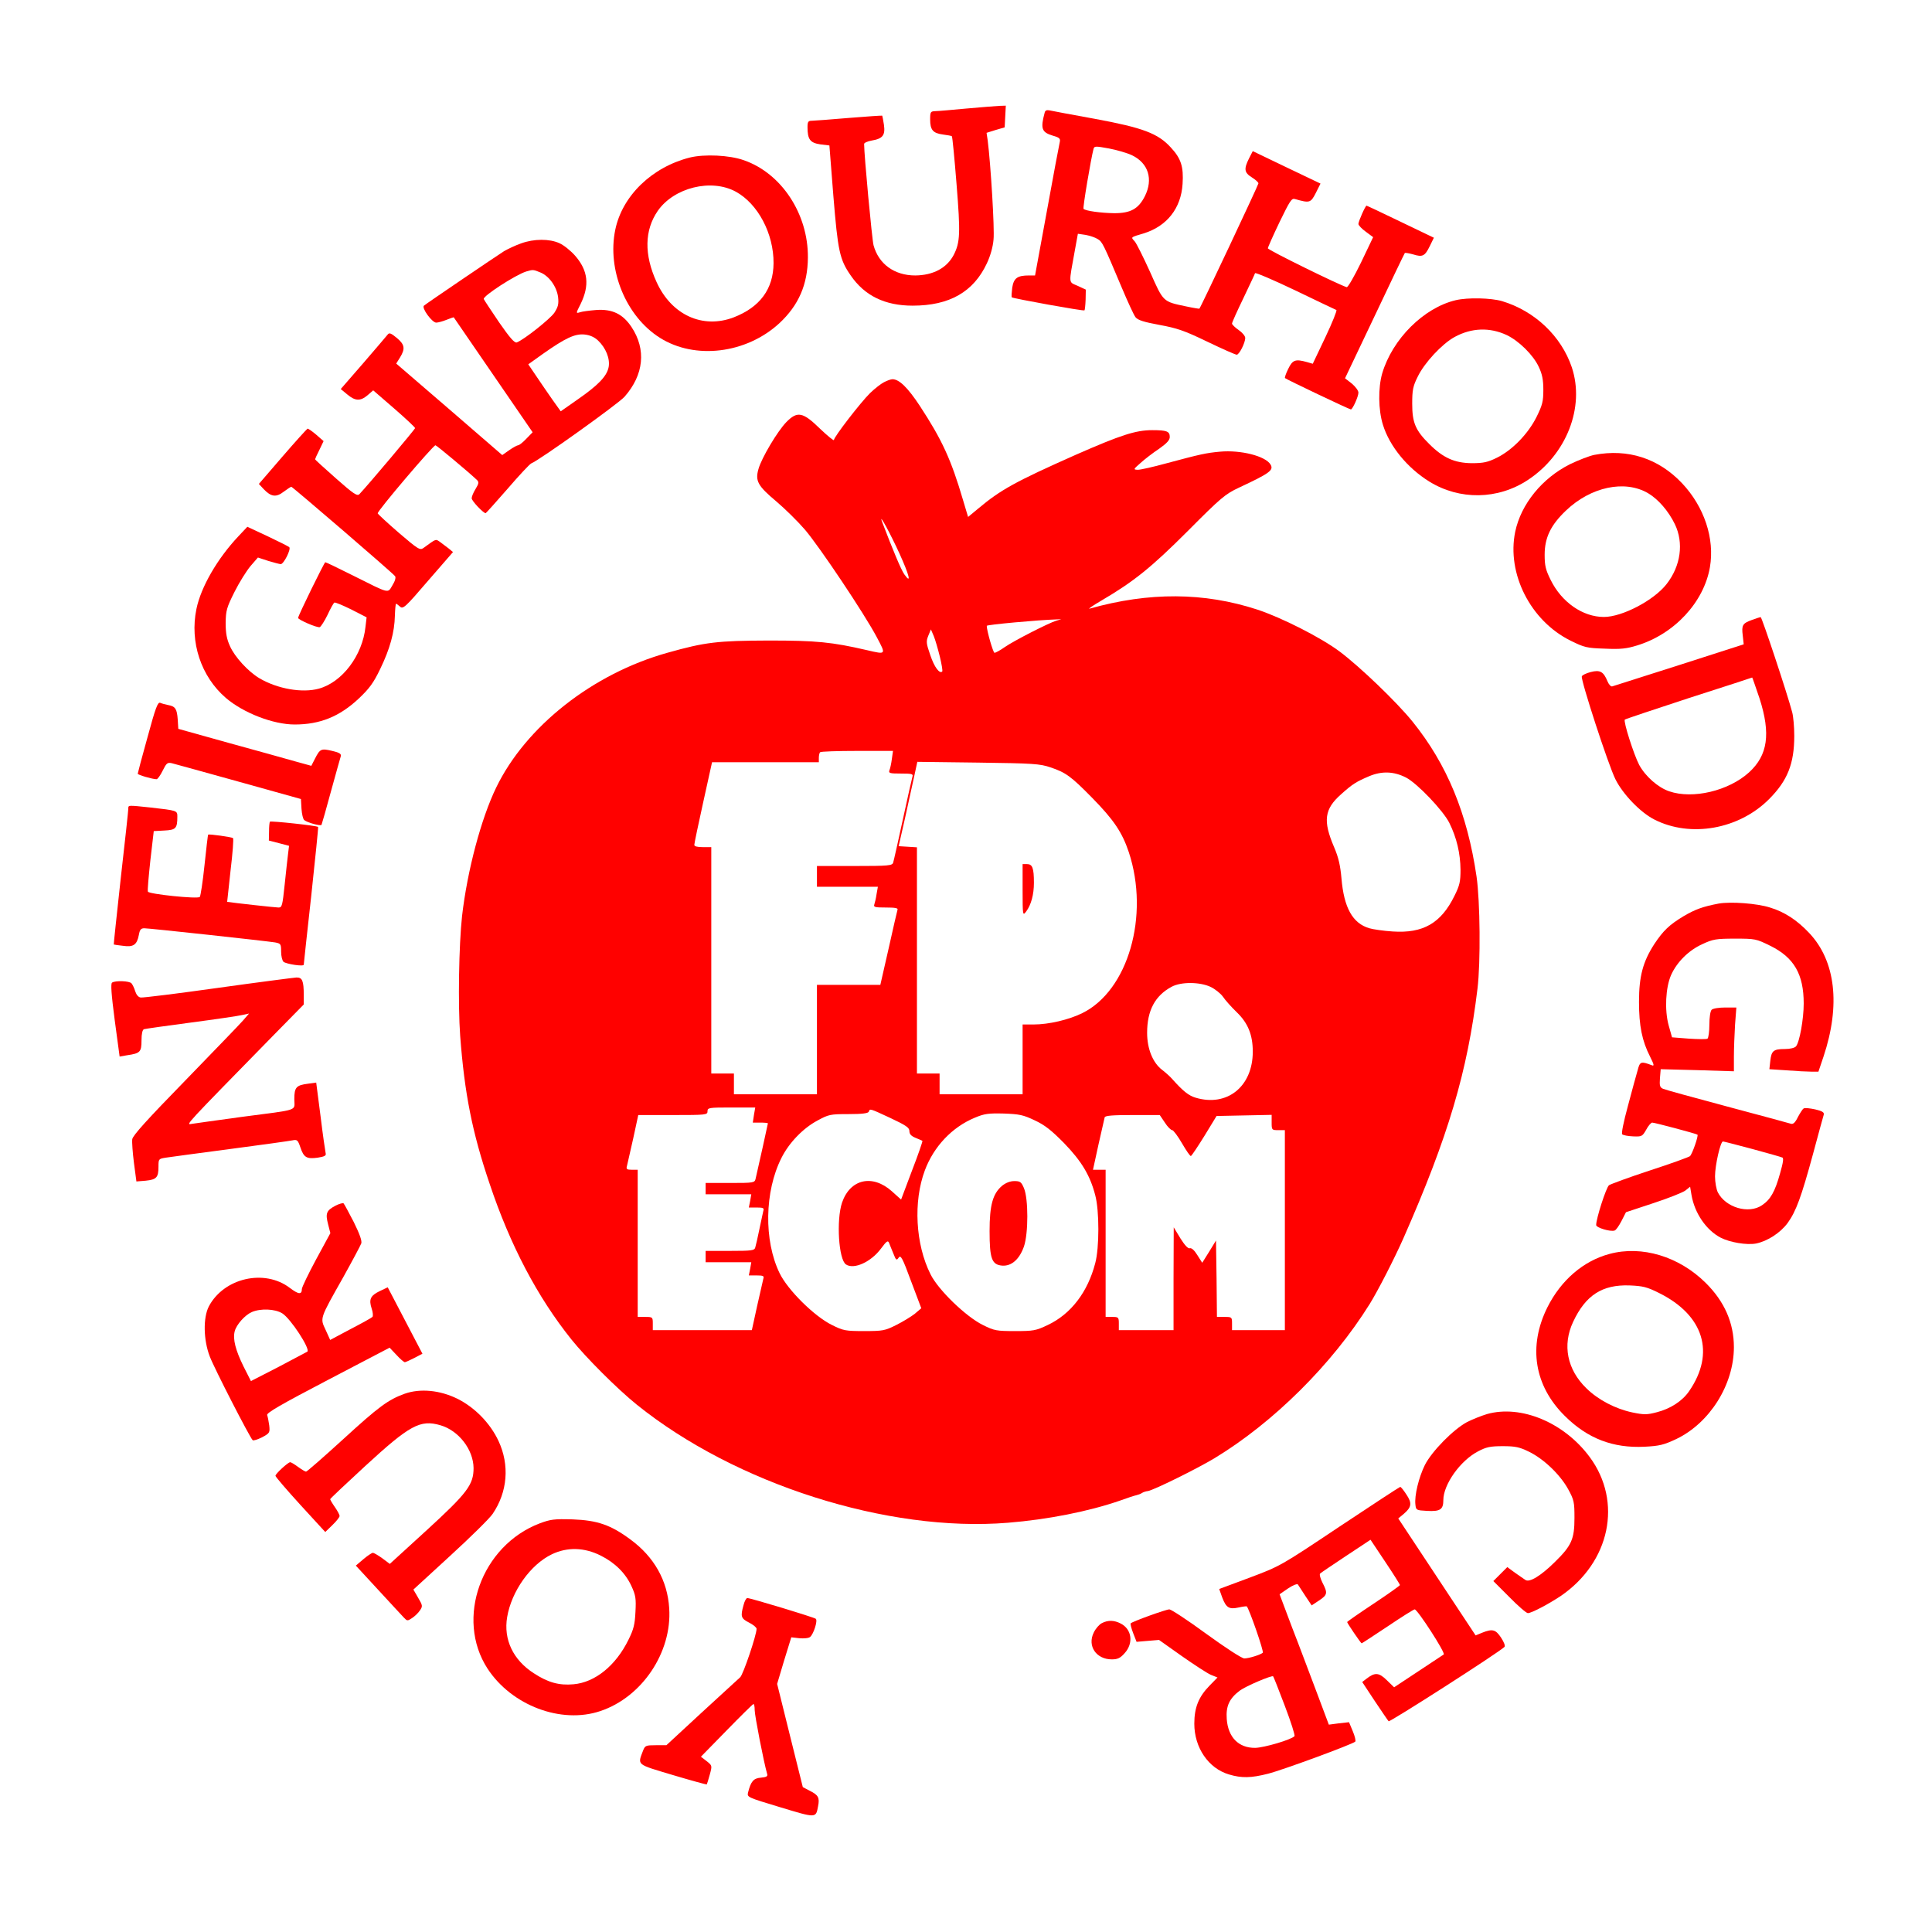 <?xml version="1.0" standalone="no"?>
<!DOCTYPE svg PUBLIC "-//W3C//DTD SVG 20010904//EN"
 "http://www.w3.org/TR/2001/REC-SVG-20010904/DTD/svg10.dtd">
<svg version="1.0" xmlns="http://www.w3.org/2000/svg"
 width="1024pt" height="1024pt" viewBox="0 0 1024 1024"
 preserveAspectRatio="xMidYMid meet">

<g transform="translate(0,1024) scale(0.1,-0.1)" fill="#ff0100">
<path d="M5125 9665 c-77 -7 -152 -14 -167 -14 -26 -1 -28 -4 -28 -44 0 -56
15 -73 68 -80 24 -3 45 -7 47 -9 3 -2 14 -117 25 -255 21 -261 19 -307 -15
-374 -37 -70 -109 -108 -204 -109 -111 0 -194 61 -221 160 -8 29 -50 478 -50
537 0 6 18 14 40 18 59 10 73 28 65 84 -4 25 -8 47 -9 48 -1 1 -80 -4 -176
-12 -96 -8 -185 -15 -197 -15 -19 0 -23 -5 -23 -34 0 -65 14 -83 67 -91 l49
-6 21 -267 c24 -293 33 -337 92 -422 74 -108 182 -160 328 -160 196 0 323 73
394 225 18 38 32 87 35 126 6 55 -15 399 -31 525 l-6 40 48 15 48 14 3 58 3
57 -33 -1 c-18 -1 -96 -7 -173 -14z"/>
<path d="M5537 9643 c-23 -85 -16 -104 43 -122 36 -10 41 -16 37 -34 -3 -12
-34 -176 -68 -364 l-63 -343 -32 0 c-62 0 -81 -14 -89 -65 -3 -26 -5 -49 -2
-51 6 -6 381 -74 385 -69 2 2 5 28 6 57 l1 53 -43 20 c-50 22 -48 5 -15 188
l16 88 41 -6 c22 -4 52 -14 64 -22 25 -15 30 -26 127 -256 32 -76 65 -148 74
-159 13 -15 44 -25 126 -40 93 -17 132 -30 254 -89 79 -38 149 -69 156 -69 13
0 45 62 45 89 0 10 -16 29 -35 42 -19 13 -35 29 -35 34 0 6 27 66 60 134 32
68 61 128 62 133 2 5 98 -36 213 -91 115 -56 214 -102 218 -104 5 -1 -21 -66
-58 -144 l-67 -141 -31 9 c-61 17 -76 12 -99 -36 -12 -24 -20 -47 -17 -49 7
-7 341 -166 349 -166 9 0 40 68 40 89 0 11 -16 32 -35 48 l-36 28 157 330 c86
182 158 332 160 334 2 2 21 -1 43 -7 51 -16 63 -10 89 43 l22 45 -177 85 c-97
47 -178 85 -180 85 -6 0 -43 -83 -43 -97 0 -7 18 -26 39 -41 l39 -29 -64 -134
c-36 -74 -70 -133 -76 -131 -37 10 -418 197 -418 206 0 5 28 68 62 139 55 113
64 128 82 122 77 -22 83 -21 110 32 l25 50 -180 86 -179 86 -20 -39 c-28 -56
-25 -75 15 -100 19 -12 35 -26 35 -32 0 -8 -306 -658 -313 -664 -1 -1 -33 4
-70 12 -124 26 -120 22 -191 182 -36 79 -72 152 -82 163 -21 23 -23 21 48 42
123 38 198 133 206 262 6 91 -8 135 -62 193 -68 75 -148 105 -402 152 -121 22
-229 42 -241 45 -15 3 -23 0 -26 -12z m463 -226 c87 -42 113 -127 68 -217 -34
-67 -75 -90 -162 -90 -71 1 -152 12 -163 23 -5 5 39 265 53 318 4 15 11 15 82
2 42 -8 97 -24 122 -36z"/>
<path d="M3656 9405 c-201 -51 -358 -203 -395 -383 -44 -213 57 -459 236 -572
186 -118 458 -85 634 77 102 95 150 205 151 348 2 231 -140 447 -340 516 -76
27 -209 33 -286 14z m244 -181 c117 -64 201 -222 200 -379 -1 -137 -72 -233
-211 -287 -165 -63 -330 13 -409 187 -67 146 -64 275 6 377 86 124 284 173
414 102z"/>
<path d="M2762 8950 c-29 -10 -69 -29 -90 -41 -38 -24 -411 -277 -425 -289
-14 -12 43 -90 65 -90 10 0 35 7 55 15 20 8 37 14 38 13 1 -2 95 -139 210
-306 l208 -303 -34 -35 c-18 -19 -37 -34 -43 -34 -5 0 -27 -12 -47 -26 l-37
-26 -281 243 -281 242 20 32 c29 47 25 69 -17 104 -30 25 -40 29 -48 18 -5 -7
-64 -75 -129 -151 l-120 -138 35 -29 c42 -35 69 -36 107 -4 l30 26 111 -96
c61 -53 111 -100 111 -104 0 -6 -246 -298 -295 -350 -12 -12 -31 1 -124 83
-61 54 -111 99 -111 102 0 2 10 24 23 50 l22 46 -39 34 c-22 19 -43 33 -46 32
-4 -2 -64 -68 -133 -148 l-125 -145 26 -28 c39 -41 66 -44 106 -13 19 14 37
26 40 26 6 0 539 -458 550 -474 5 -7 0 -26 -14 -48 -26 -44 -12 -47 -208 51
-78 39 -144 71 -148 71 -5 0 -144 -283 -144 -295 0 -10 102 -54 115 -49 6 3
25 32 41 65 15 33 32 63 36 65 4 3 44 -14 89 -36 l82 -42 -6 -51 c-16 -151
-123 -293 -247 -327 -87 -24 -218 -2 -315 55 -59 35 -131 113 -156 170 -17 37
-23 68 -23 123 1 66 5 81 47 165 25 50 64 112 85 137 l39 45 55 -18 c30 -9 60
-17 66 -17 16 0 56 80 45 90 -4 4 -56 30 -115 58 l-107 50 -48 -51 c-111 -118
-198 -268 -222 -385 -36 -175 24 -358 157 -472 93 -79 250 -140 364 -140 134
0 238 42 340 138 56 53 78 83 113 156 52 107 76 195 78 283 1 34 4 63 6 63 3
0 12 -7 21 -15 16 -15 28 -4 149 137 l132 152 -23 19 c-13 10 -33 25 -45 34
-25 17 -19 19 -88 -31 -19 -14 -28 -8 -130 79 -60 52 -111 99 -113 104 -4 11
294 361 306 361 6 0 178 -144 220 -184 11 -11 10 -19 -7 -47 -12 -19 -21 -41
-21 -50 0 -14 62 -79 74 -79 2 0 54 58 116 129 61 71 118 132 126 135 42 16
460 315 494 353 103 117 116 251 37 370 -46 69 -102 96 -187 90 -36 -3 -75 -8
-86 -12 -22 -7 -22 -6 3 43 49 100 40 178 -29 257 -23 26 -60 56 -83 66 -52
24 -135 24 -203 -1z m102 -154 c47 -19 87 -76 94 -131 4 -37 0 -52 -20 -83
-23 -33 -160 -142 -199 -157 -12 -4 -37 25 -94 107 -42 62 -79 118 -81 123 -5
16 168 128 225 146 37 11 38 10 75 -5z m306 -361 c41 -39 64 -96 56 -140 -9
-49 -56 -97 -164 -172 l-90 -63 -45 63 c-24 34 -62 90 -85 124 l-42 62 77 55
c119 84 170 108 221 103 29 -3 53 -14 72 -32z"/>
<path d="M7716 8649 c-170 -40 -336 -206 -390 -388 -22 -76 -21 -194 4 -273
35 -113 129 -228 245 -300 161 -100 364 -97 523 8 205 135 303 386 233 597
-56 166 -197 299 -370 351 -59 17 -181 20 -245 5z m270 -185 c65 -31 141 -106
170 -169 18 -38 24 -68 24 -121 0 -62 -5 -81 -36 -144 -45 -90 -129 -176 -210
-216 -49 -24 -71 -29 -134 -29 -90 1 -151 28 -224 101 -74 73 -91 114 -91 214
0 73 4 93 29 143 36 75 130 175 196 211 90 49 186 52 276 10z"/>
<path d="M4685 8214 c-16 -8 -49 -34 -73 -57 -50 -49 -192 -233 -192 -249 0
-6 -33 21 -74 60 -91 89 -120 94 -178 35 -47 -48 -132 -191 -148 -249 -18 -63
-4 -89 95 -172 46 -39 114 -106 151 -149 77 -90 316 -447 381 -570 50 -94 51
-93 -52 -69 -186 43 -267 51 -520 51 -272 -1 -336 -8 -538 -65 -396 -111 -750
-390 -907 -714 -80 -165 -153 -439 -181 -681 -17 -155 -22 -470 -10 -635 23
-306 64 -513 156 -784 109 -326 253 -600 434 -826 77 -96 243 -262 346 -345
523 -421 1330 -678 1967 -626 211 17 428 60 593 117 38 14 78 27 88 29 9 2 23
7 30 12 6 4 20 9 31 10 31 5 260 118 353 174 312 189 623 497 823 818 44 71
131 241 178 347 238 540 340 884 393 1324 17 139 14 463 -5 594 -49 334 -156
594 -339 821 -84 104 -280 292 -387 372 -99 74 -306 179 -436 222 -282 92
-573 94 -889 5 -11 -3 17 16 63 43 172 101 264 175 458 369 176 177 198 195
270 229 165 77 186 93 168 123 -27 45 -158 78 -268 68 -75 -7 -102 -13 -285
-62 -69 -19 -136 -34 -150 -34 -25 1 -25 2 14 36 22 20 66 54 98 75 42 30 57
46 57 63 0 30 -16 36 -93 36 -88 0 -167 -26 -404 -130 -322 -143 -400 -186
-520 -287 l-52 -43 -26 87 c-64 218 -112 322 -230 502 -64 97 -109 141 -145
141 -8 0 -28 -7 -45 -16z m82 -907 c54 -119 65 -166 26 -111 -17 24 -60 127
-118 279 -20 55 45 -65 92 -168z m831 -357 c-40 -12 -224 -106 -273 -140 -24
-17 -48 -30 -54 -30 -7 0 -41 117 -41 143 0 6 272 31 370 34 l25 1 -27 -8z
m-617 -189 c10 -41 16 -77 13 -80 -14 -14 -42 23 -63 86 -22 63 -23 73 -11
103 l14 34 15 -35 c8 -19 22 -68 32 -108z m-254 -544 c-3 -24 -9 -51 -13 -60
-5 -15 2 -17 61 -17 59 0 66 -2 61 -17 -3 -10 -26 -112 -51 -228 -25 -115 -48
-218 -51 -227 -5 -16 -23 -18 -205 -18 l-199 0 0 -55 0 -55 161 0 162 0 -7
-39 c-3 -22 -9 -46 -12 -55 -5 -14 4 -16 61 -16 50 0 66 -3 62 -12 -2 -7 -24
-100 -47 -205 l-44 -193 -168 0 -168 0 0 -290 0 -290 -220 0 -220 0 0 55 0 55
-60 0 -60 0 0 600 0 600 -45 0 c-29 0 -45 4 -45 12 0 7 21 108 47 225 l47 213
283 0 283 0 0 23 c0 13 3 27 7 30 3 4 92 7 196 7 l190 0 -6 -43z m840 -44 c82
-27 111 -49 222 -162 114 -116 159 -183 194 -288 111 -337 -4 -734 -247 -853
-71 -35 -177 -60 -258 -60 l-58 0 0 -185 0 -185 -220 0 -220 0 0 55 0 55 -60
0 -60 0 0 599 0 600 -48 3 -49 3 33 145 c17 80 40 180 49 223 l17 79 322 -4
c291 -4 327 -6 383 -25z m1885 -54 c60 -31 198 -176 230 -241 39 -79 58 -161
59 -247 0 -63 -4 -83 -32 -139 -71 -145 -166 -200 -328 -189 -47 3 -103 11
-123 17 -89 26 -135 109 -148 265 -6 67 -15 109 -39 165 -60 140 -52 202 38
281 60 54 80 66 148 95 67 28 130 26 195 -7z m-1035 -1110 c23 -11 53 -35 65
-52 12 -18 45 -55 74 -83 59 -57 84 -120 84 -208 0 -185 -136 -294 -303 -244
-37 11 -67 35 -124 99 -11 13 -36 35 -53 48 -50 38 -80 112 -80 197 0 118 42
197 130 244 50 27 150 26 207 -1z m-2421 -679 l-6 -40 40 0 c22 0 40 -2 40 -4
0 -3 -50 -229 -65 -293 -5 -22 -9 -23 -135 -23 l-130 0 0 -30 0 -30 121 0 121
0 -6 -35 -7 -35 41 0 c35 0 41 -3 36 -17 -2 -10 -12 -54 -21 -98 -9 -44 -19
-88 -22 -97 -4 -16 -19 -18 -134 -18 l-129 0 0 -30 0 -30 121 0 121 0 -6 -35
-7 -35 41 0 c35 0 41 -3 36 -17 -2 -10 -17 -75 -33 -145 l-28 -128 -262 0
-263 0 0 35 c0 34 -1 35 -40 35 l-40 0 0 390 0 390 -31 0 c-26 0 -31 3 -26 20
3 11 17 76 33 145 l27 125 184 0 c176 0 183 1 183 20 0 19 7 20 126 20 l127 0
-7 -40z m724 -16 c83 -39 100 -51 100 -69 0 -16 9 -26 33 -36 17 -7 34 -14 36
-16 2 -1 -22 -72 -55 -157 l-58 -154 -49 44 c-103 92 -221 65 -264 -60 -31
-93 -18 -303 21 -328 42 -28 133 13 186 85 29 39 36 44 42 30 4 -10 14 -36 23
-57 14 -36 17 -38 28 -22 11 16 20 0 66 -125 l54 -143 -34 -29 c-19 -15 -63
-42 -99 -60 -60 -30 -71 -32 -170 -32 -98 0 -110 2 -170 32 -94 46 -235 186
-278 275 -84 173 -80 433 10 611 40 80 114 157 191 198 59 32 67 34 164 34 73
0 104 4 108 13 6 17 3 18 115 -34z m764 -12 c54 -25 89 -53 156 -121 92 -95
138 -171 165 -276 22 -81 22 -279 0 -360 -40 -154 -129 -270 -252 -328 -63
-30 -76 -32 -173 -32 -98 0 -110 2 -170 32 -90 44 -237 186 -278 269 -80 159
-92 386 -30 551 47 126 144 229 265 279 50 21 71 24 153 22 83 -3 103 -7 164
-36z m690 -12 c14 -22 32 -40 39 -40 6 0 30 -32 52 -70 22 -38 43 -69 47 -67
4 1 36 49 72 107 l64 105 146 3 146 3 0 -41 c0 -39 1 -40 35 -40 l35 0 0 -530
0 -530 -140 0 -140 0 0 35 c0 34 -1 35 -40 35 l-40 0 -2 203 -3 202 -36 -59
-37 -59 -26 41 c-16 26 -31 39 -40 36 -9 -3 -26 15 -50 53 l-35 58 -1 -272 0
-273 -145 0 -145 0 0 35 c0 33 -2 35 -35 35 l-35 0 0 390 0 390 -34 0 -33 0
29 133 c16 72 31 138 33 145 3 9 42 12 148 12 l144 0 27 -40z"/>
<path d="M5420 5523 c0 -137 1 -138 19 -114 26 35 41 89 41 152 0 78 -8 99
-36 99 l-24 0 0 -137z"/>
<path d="M5311 3955 c-49 -42 -66 -102 -66 -240 0 -147 12 -178 66 -183 50 -4
92 33 116 101 24 69 24 254 0 310 -14 33 -20 37 -51 37 -22 0 -45 -9 -65 -25z"/>
<path d="M8450 7829 c-25 -5 -82 -27 -128 -49 -148 -74 -260 -211 -291 -358
-46 -222 81 -473 294 -578 73 -36 86 -39 181 -42 84 -4 116 0 171 17 197 60
354 229 386 415 26 151 -30 320 -148 445 -125 132 -287 184 -465 150z m285
-203 c54 -32 108 -94 142 -164 48 -99 32 -221 -44 -318 -67 -86 -235 -174
-332 -174 -112 0 -224 78 -282 196 -27 54 -32 76 -32 134 0 90 32 157 113 234
132 126 312 164 435 92z"/>
<path d="M9285 6954 c-49 -18 -55 -27 -48 -83 l5 -46 -342 -110 c-188 -60
-348 -111 -355 -113 -7 -2 -18 10 -25 27 -21 51 -39 62 -89 49 -23 -6 -45 -16
-47 -23 -7 -17 140 -469 178 -545 39 -79 133 -177 207 -214 191 -97 447 -52
607 108 98 98 134 188 134 336 0 47 -5 103 -11 125 -27 102 -161 505 -167 504
-4 0 -25 -7 -47 -15z m41 -416 c60 -187 44 -301 -56 -392 -108 -98 -298 -143
-423 -100 -59 20 -126 79 -159 140 -28 53 -85 231 -76 240 3 3 156 54 339 114
184 59 335 108 336 109 1 1 18 -50 39 -111z"/>
<path d="M782 6333 c-29 -103 -52 -191 -52 -194 0 -6 78 -29 100 -29 5 0 20
20 32 45 20 40 25 45 48 40 14 -3 174 -48 355 -98 l330 -92 3 -52 c2 -28 8
-55 15 -60 18 -14 86 -32 91 -25 2 4 25 84 50 177 26 94 49 177 52 186 4 13
-6 20 -45 29 -59 14 -65 11 -91 -40 l-20 -39 -87 24 c-49 14 -207 58 -353 98
l-265 74 -3 49 c-4 56 -12 70 -50 77 -15 3 -34 8 -43 12 -13 5 -25 -27 -67
-182z"/>
<path d="M680 5953 c0 -10 -18 -175 -40 -368 -21 -192 -38 -350 -37 -351 1 -1
23 -4 49 -7 55 -8 74 5 84 58 5 28 11 35 29 35 26 0 643 -67 693 -75 30 -6 32
-8 32 -49 0 -24 6 -48 13 -54 16 -12 107 -26 107 -15 0 4 18 170 40 368 21
197 38 361 36 362 -6 7 -250 33 -255 28 -3 -3 -5 -27 -5 -52 l-1 -48 54 -14
53 -14 -5 -41 c-3 -23 -11 -96 -18 -163 -12 -114 -14 -123 -33 -123 -15 0
-233 24 -272 30 0 0 8 75 18 166 11 91 17 169 13 172 -5 5 -128 23 -132 18 -1
-1 -10 -73 -19 -161 -9 -88 -21 -164 -25 -169 -11 -12 -270 15 -275 28 -3 7 4
81 13 166 l18 155 56 3 c61 3 69 11 69 74 0 32 -1 32 -142 48 -123 13 -118 13
-118 -7z"/>
<path d="M9110 5451 c-85 -16 -125 -31 -185 -66 -78 -47 -109 -77 -157 -149
-60 -93 -81 -170 -81 -306 0 -127 16 -207 59 -291 21 -42 23 -51 9 -45 -58 22
-63 20 -75 -26 -7 -23 -30 -108 -51 -187 -24 -88 -36 -148 -31 -153 5 -5 31
-10 58 -11 46 -2 49 0 69 35 11 21 26 38 32 38 13 0 235 -59 240 -64 6 -6 -28
-104 -40 -114 -6 -5 -102 -40 -213 -76 -110 -36 -207 -72 -216 -78 -15 -12
-68 -176 -68 -211 0 -14 76 -37 98 -29 7 2 23 25 36 50 l24 47 145 48 c80 26
157 57 170 67 l25 20 7 -42 c16 -97 78 -188 155 -228 49 -25 137 -40 187 -31
60 12 129 56 168 109 44 61 72 136 135 368 28 104 53 196 56 205 4 13 -7 20
-45 29 -28 6 -55 9 -61 5 -6 -3 -19 -24 -31 -46 -14 -29 -25 -39 -37 -35 -9 3
-161 44 -337 91 -176 47 -329 89 -340 94 -17 7 -20 16 -17 56 l4 48 194 -5
194 -6 0 78 c0 42 3 118 6 168 l7 92 -60 0 c-32 0 -64 -5 -71 -12 -7 -7 -12
-40 -12 -79 0 -37 -5 -71 -10 -74 -6 -4 -51 -3 -99 0 l-89 7 -18 64 c-22 81
-16 200 13 266 31 69 93 131 166 164 56 26 72 29 173 29 107 0 112 -1 187 -38
126 -62 177 -151 177 -306 0 -82 -22 -205 -41 -227 -7 -8 -31 -14 -58 -14 -61
0 -72 -9 -78 -62 l-5 -45 92 -6 c51 -4 110 -7 131 -7 l37 0 27 80 c91 273 64
507 -76 655 -64 68 -131 112 -208 135 -69 22 -207 32 -271 21z m178 -1301 c81
-22 152 -42 158 -45 9 -2 5 -27 -11 -83 -27 -98 -51 -140 -96 -170 -70 -48
-192 -13 -234 68 -8 16 -15 54 -15 85 0 60 29 185 42 185 4 0 74 -18 156 -40z"/>
<path d="M1155 5004 c-214 -30 -399 -53 -409 -51 -12 1 -23 14 -29 32 -5 17
-14 36 -20 43 -10 13 -85 16 -103 4 -8 -5 -4 -61 14 -199 l26 -193 40 7 c69
10 76 17 76 79 0 35 5 56 13 59 6 2 118 18 247 35 129 17 252 35 273 40 l37 8
-32 -37 c-17 -20 -156 -163 -307 -319 -200 -205 -277 -290 -280 -310 -2 -15 2
-71 9 -126 l13 -98 49 4 c58 6 68 17 68 75 0 40 1 41 38 47 20 3 174 24 342
46 168 22 317 43 331 46 24 5 28 1 41 -37 18 -54 33 -63 92 -55 37 6 46 11 42
24 -2 9 -15 97 -27 196 l-23 178 -44 -6 c-62 -8 -72 -19 -72 -82 0 -64 33 -53
-280 -94 -129 -18 -248 -34 -265 -37 -32 -6 -36 -11 428 463 l167 170 0 50 c0
76 -8 94 -39 93 -14 -1 -201 -25 -416 -55z"/>
<path d="M1777 3849 c-47 -25 -53 -40 -38 -98 l12 -47 -76 -140 c-41 -76 -75
-147 -75 -156 0 -31 -18 -29 -64 6 -134 102 -349 53 -429 -98 -31 -60 -29
-178 5 -266 24 -63 211 -427 227 -443 4 -4 26 3 50 15 41 22 42 25 38 63 -3
22 -8 47 -11 55 -4 11 71 55 322 186 l327 171 36 -38 c20 -22 40 -39 45 -39 5
1 28 11 51 23 l42 22 -92 176 -92 176 -42 -20 c-50 -24 -59 -44 -43 -93 7 -20
8 -40 4 -44 -5 -5 -57 -34 -117 -65 l-107 -57 -24 53 c-30 64 -33 56 93 279
49 88 92 169 96 180 4 14 -9 50 -40 113 -26 50 -50 95 -54 99 -3 3 -23 -2 -44
-13z m-281 -570 c44 -27 150 -189 133 -203 -2 -1 -70 -37 -151 -80 l-148 -76
-40 79 c-41 84 -57 143 -46 185 9 35 54 86 91 102 47 20 122 17 161 -7z"/>
<path d="M8531 3594 c-139 -37 -257 -139 -329 -282 -104 -208 -70 -417 92
-577 121 -120 255 -171 422 -163 80 4 103 10 169 41 177 85 305 288 305 487 0
128 -50 242 -149 340 -142 141 -339 200 -510 154z m262 -207 c238 -118 299
-318 160 -520 -36 -53 -100 -94 -171 -112 -53 -14 -68 -14 -131 -1 -89 19
-180 66 -243 128 -102 99 -128 229 -70 352 66 141 154 198 299 193 71 -3 92
-8 156 -40z"/>
<path d="M2145 2853 c-88 -32 -137 -68 -327 -242 -103 -94 -191 -171 -196
-171 -4 0 -23 11 -42 25 -19 14 -37 25 -42 25 -11 0 -78 -61 -78 -72 0 -5 59
-74 132 -154 l132 -144 38 37 c21 20 38 42 38 48 0 6 -11 27 -25 47 -14 20
-25 39 -25 42 0 3 84 82 186 176 236 217 291 247 398 216 97 -28 175 -129 176
-227 0 -88 -33 -132 -248 -329 l-196 -179 -40 30 c-22 16 -45 29 -50 29 -6 -1
-29 -16 -50 -34 l-40 -34 119 -129 c65 -70 126 -137 136 -147 17 -18 19 -18
43 -2 14 9 33 27 42 41 15 22 14 26 -10 67 l-25 43 194 178 c107 98 209 198
226 223 79 116 91 259 31 387 -44 94 -126 178 -219 224 -92 45 -196 55 -278
26z"/>
<path d="M7881 2745 c-30 -9 -77 -28 -105 -42 -73 -39 -187 -155 -224 -228
-32 -65 -56 -162 -50 -210 3 -29 5 -30 61 -33 70 -4 87 7 87 57 0 83 90 210
185 259 42 22 63 27 130 27 67 0 89 -5 138 -29 79 -38 166 -122 208 -198 32
-58 34 -70 34 -153 0 -113 -15 -147 -105 -235 -74 -73 -134 -109 -155 -94 -8
5 -32 22 -55 38 l-41 30 -37 -37 -37 -37 85 -85 c46 -47 90 -85 98 -85 19 0
108 47 173 90 263 179 330 500 155 737 -135 183 -364 279 -545 228z"/>
<path d="M7100 2149 c-314 -210 -315 -210 -477 -271 l-161 -60 16 -45 c21 -55
37 -64 87 -53 22 5 41 7 43 6 13 -13 92 -240 85 -246 -13 -11 -74 -30 -98 -30
-13 0 -99 56 -201 130 -98 72 -187 130 -196 130 -18 0 -195 -64 -205 -74 -3
-2 3 -26 13 -52 l18 -46 59 5 60 5 120 -85 c67 -47 136 -92 155 -100 l35 -14
-41 -42 c-59 -60 -82 -117 -82 -203 0 -127 75 -237 184 -269 66 -20 118 -19
207 4 76 19 448 156 462 170 4 4 -2 29 -13 55 l-20 48 -54 -6 -53 -7 -63 168
c-35 92 -93 248 -131 345 l-67 178 45 31 c25 17 49 26 52 21 3 -5 21 -32 39
-60 l34 -51 39 26 c45 30 47 39 18 95 -11 22 -17 44 -12 48 4 4 66 46 137 93
l130 86 78 -117 c43 -64 78 -120 78 -123 0 -3 -63 -48 -140 -99 -77 -51 -140
-95 -140 -97 0 -6 73 -113 77 -113 2 0 64 41 138 90 74 50 138 90 143 90 15 0
165 -232 154 -239 -5 -3 -66 -44 -136 -90 l-127 -84 -39 38 c-42 41 -63 42
-108 7 l-22 -17 66 -100 c37 -55 70 -104 74 -108 6 -6 579 361 614 394 5 5 -2
25 -18 49 -29 44 -46 48 -101 26 l-34 -14 -205 310 -205 310 29 24 c42 36 45
57 14 103 -15 23 -29 41 -33 40 -3 0 -148 -95 -321 -210z m-290 -951 c32 -84
55 -156 51 -160 -17 -19 -161 -61 -208 -62 -88 -1 -144 56 -151 153 -5 69 14
109 70 151 31 23 169 82 176 75 2 -2 30 -72 62 -157z"/>
<path d="M2861 2166 c-310 -118 -449 -505 -277 -770 128 -196 391 -295 598
-225 221 74 380 311 365 544 -9 148 -80 273 -205 365 -105 78 -176 102 -307
107 -98 3 -117 0 -174 -21z m323 -171 c76 -38 132 -94 163 -162 22 -48 25 -65
21 -137 -3 -66 -10 -93 -37 -147 -67 -137 -177 -226 -291 -236 -76 -7 -135 9
-210 58 -111 71 -162 180 -142 298 23 137 124 279 237 333 81 39 172 37 259
-7z"/>
<path d="M3941 1733 c-17 -61 -14 -71 29 -93 22 -11 40 -26 40 -33 0 -33 -71
-243 -87 -257 -10 -9 -102 -94 -205 -188 l-186 -172 -56 0 c-52 0 -57 -2 -67
-27 -30 -80 -40 -72 157 -131 97 -29 178 -51 180 -50 1 2 9 25 16 52 13 48 13
48 -17 72 l-30 23 135 138 c74 76 138 139 143 141 4 2 7 -12 7 -32 0 -29 48
-276 66 -338 4 -13 -3 -17 -33 -20 -39 -3 -53 -19 -68 -78 -6 -26 -4 -26 171
-79 192 -58 188 -58 200 6 9 45 1 59 -43 81 l-38 20 -68 273 -68 274 37 124
38 123 43 -5 c24 -2 49 0 57 7 18 15 41 86 30 96 -9 8 -346 110 -363 110 -6 0
-15 -17 -20 -37z"/>
<path d="M5840 1637 c-14 -7 -33 -29 -43 -50 -35 -71 13 -142 96 -142 31 0 45
7 68 33 48 53 38 127 -21 157 -35 18 -67 19 -100 2z"/>
</g>
</svg>
